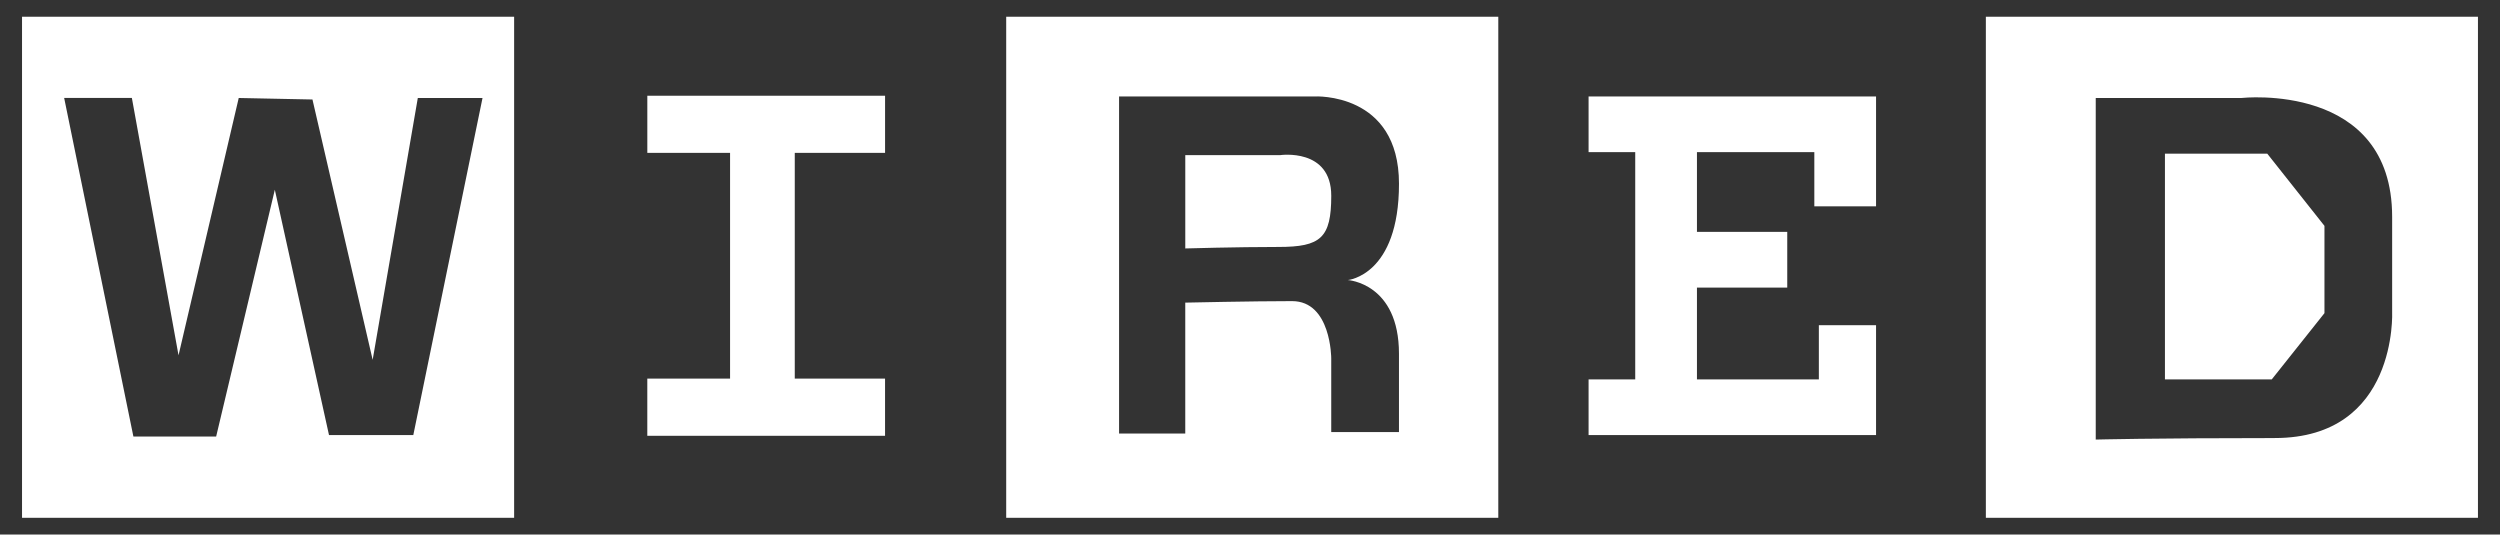 <svg xmlns="http://www.w3.org/2000/svg" width="149.667" height="32" viewBox="-58.833 0 149.667 32" enable-background="new -58.833 0 149.667 32"><rect x="-58.833" y="0" width="149.667" height="32" fill="#333333" stroke="none"/><g fill="#fff"><path d="M-5.847 9.153V5.73H-20.08V9.15h4.954v13.514h-4.955v3.424h14.233v-3.424h-5.405V9.153h5.405zM36.27 5.774v3.334h2.793v13.604H36.27v3.333H53.48V19.47h-3.424v3.242h-7.298v-5.496h5.406v-3.333h-5.406V9.108h7.027v3.244h3.695V5.774zM60.054 1v30h29.46V1h-29.46zm17.298 25.226c-7.388 0-10.72.09-10.72.09V5.865h8.737s9.008-.992 9.008 7.117v5.676c0-.002.36 7.566-7.026 7.566zM76.9 9.198h-6.125v13.514h6.396l3.154-3.965v-5.225L76.9 9.198zM20.865 11.72c0-2.882-3.063-2.432-3.063-2.432h-5.676v5.586s3.063-.09 5.586-.09 3.153-.54 3.153-3.063zM1.405 31h29.46V1H1.405v30zM8.162 5.774h11.712S24.92 5.504 24.92 11c0 5.495-3.063 5.766-3.063 5.766s3.062.18 3.062 4.414v4.685h-4.055V21.45s0-3.423-2.343-3.423c-2.342 0-6.396.09-6.396.09v7.838H8.162V5.775zM-57.514 31h29.46V1h-29.46v30zm6.576-25.135l2.793 15.406 3.604-15.405 4.414.09 3.604 15.586 2.703-15.675h3.874l-4.144 20.18h-5.046L-42.38 11.36l-3.513 14.774h-4.954l-4.145-20.27h4.054z"/></g></svg>